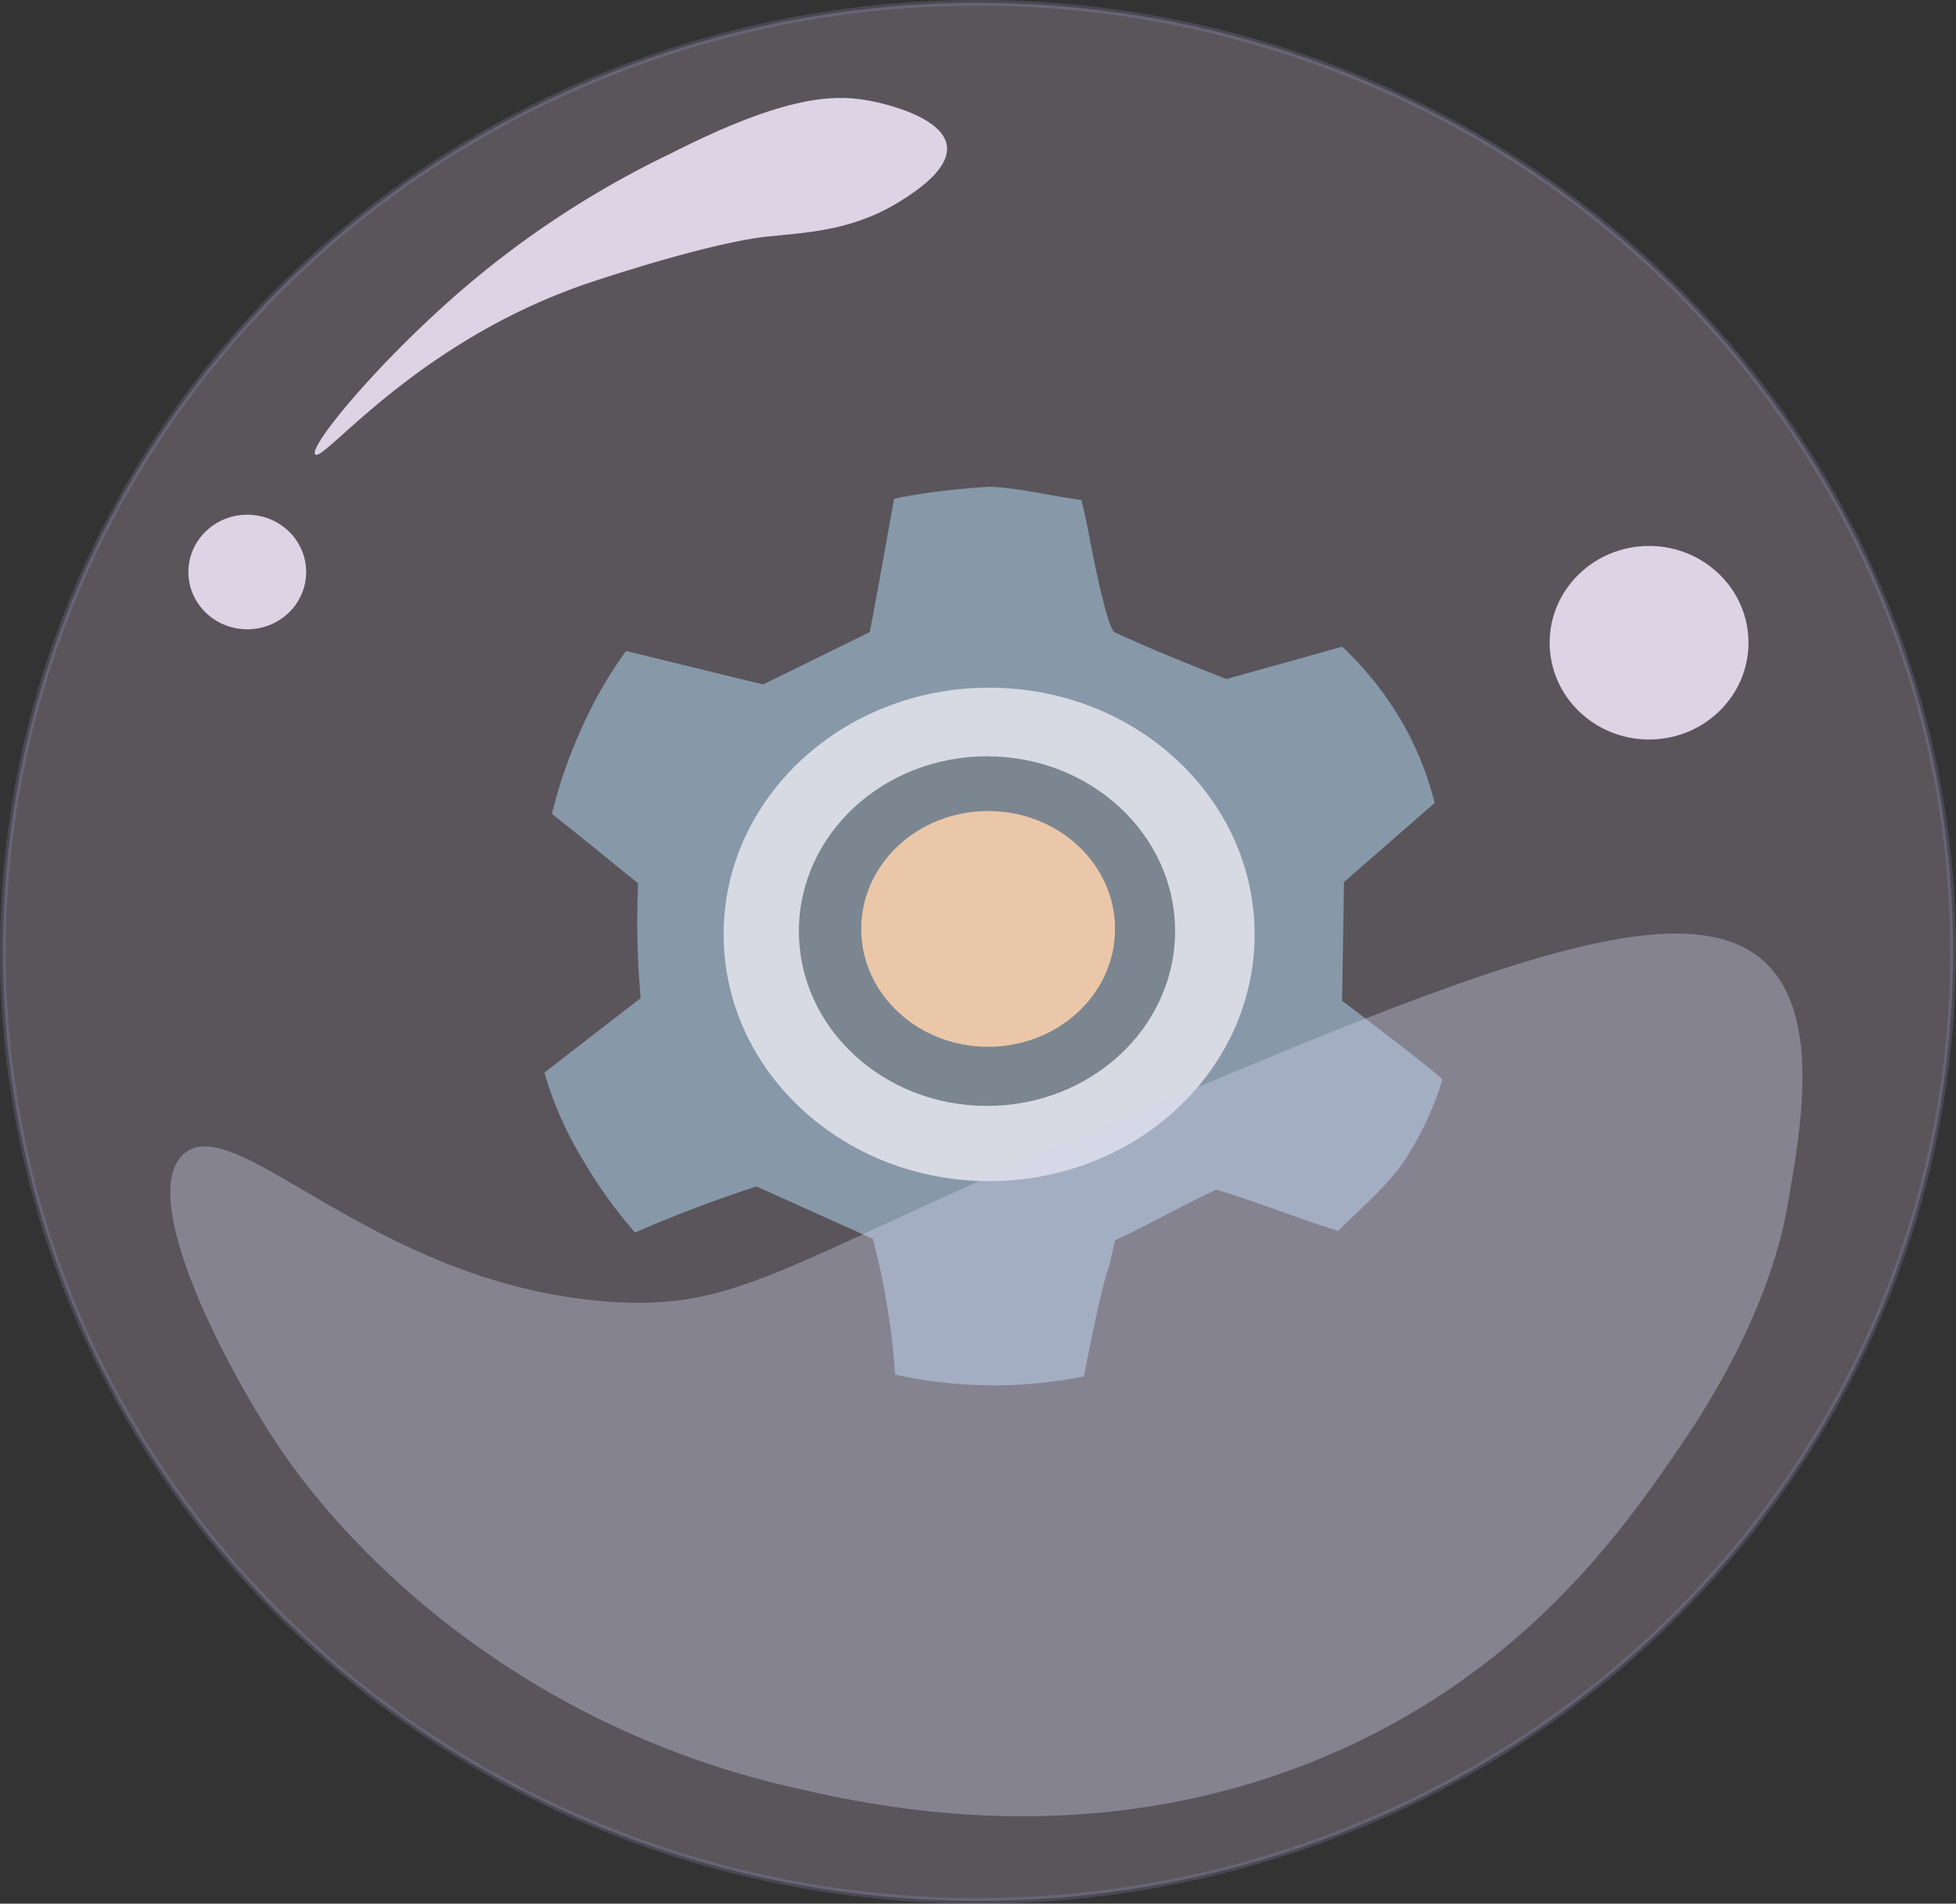 <svg xmlns="http://www.w3.org/2000/svg" viewBox="0 0 256.76 249.84"><rect x="0" y="0" width="256.76" height="249.84" fill="#333333" stroke="none"/><defs><style>.cls-1{fill:#6c8795;}.cls-2{fill:#d1dade;}.cls-3{fill:#5e7077;}.cls-4{fill:#eac394;}.cls-5{fill:#e9daf2;stroke:#a09dd1;stroke-miterlimit:10;stroke-width:0.75px;opacity:0.21;}.cls-6{fill:#d6d6f2;opacity:0.36;}.cls-7{fill:#f5ebff;opacity:0.84;}</style></defs><title>Settings</title><g id="Layer_2" data-name="Layer 2"><g id="sett"><g id="sett-2" data-name="sett"><path class="cls-1" d="M189.33,141.71h0c.09-.15-3.68-3.16-13.16-10.38q.14-7.79.25-15.57l11.9-10.37A41.1,41.1,0,0,0,184,94.68a43.66,43.66,0,0,0-6.29-8.31c-.61-.63-1.13-1.14-1.51-1.5L163.4,88.44l-2.4.68h0c-6.89-2.7-11.53-4.67-14.66-6.13h0c-1.1-.51-3.25-12.09-3.39-12.8-.43-2.34-1-4.57-1-4.57-4-.55-9.11-1.73-12.15-1.73-7.16.4-13.19,1.64-12.44,1.65.37,0,.39,0,0,0h0c-1.14,6.17-2,11.24-3.18,17.41l-14,6.88c-11.48-2.8-18-4.4-18-4.4a56.2,56.2,0,0,0-5.73,9.91,63.21,63.21,0,0,0-4,11.47c1.76,1.4,3.54,2.82,5.31,4.25q3,2.45,6,4.87c-.11,2.63-.14,5.43-.06,8.37.07,2.33.21,4.56.4,6.69-8.55,6.61-12.63,9.77-12.63,9.78h0a47,47,0,0,0,5.06,11.48,63.3,63.3,0,0,0,6.83,9.51h0c2.54-1.11,5.24-2.22,8.1-3.3,2.7-1,5.32-1.93,7.84-2.75l15.3,6.88c.72,2.77,1.37,5.81,1.9,9.08.5,3.09.83,6,1,8.73a60.05,60.05,0,0,0,24.79.23h0c1.87-9.66,2.79-13.11,3.29-14.39,0-.12.81-3.47.81-3.47,4.72-2.2,8.56-4.45,13.28-6.65,5,1.49,11,3.91,16,5.41,2.44-2.53,6.84-6.12,9.12-9.88a42.24,42.24,0,0,0,4.55-9.93"/><ellipse class="cls-2" cx="129.84" cy="122.63" rx="34.85" ry="32.38"/><ellipse class="cls-3" cx="129.56" cy="122.2" rx="24.69" ry="22.94"/><ellipse class="cls-4" cx="129.71" cy="121.91" rx="16.66" ry="15.47"/></g></g><g id="Bubble"><ellipse class="cls-5" cx="128.38" cy="124.92" rx="128" ry="124.55"/><path class="cls-6" d="M24.14,151.43c-6.24,5.45,5.31,27.8,12.52,38.52,2.54,3.77,13.86,20,36.21,32.6a115.82,115.82,0,0,0,30.46,11.86c11.21,2.61,42.36,9.89,75.13-5.93C202.17,217,214.18,199.19,221.1,189c10.66-15.78,12.93-27.32,13.5-30.56,1.81-10.18,4.48-25.16-2.86-32.1-10.94-10.34-39.53,1.48-87.32,21.74-41.45,17.58-47.09,23.85-64,22.78C49.25,168.88,31,145.43,24.14,151.43Z"/><ellipse class="cls-7" cx="216.47" cy="84.35" rx="13.05" ry="12.7"/><ellipse class="cls-7" cx="32.46" cy="75.07" rx="7.73" ry="7.52"/><path class="cls-7" d="M41.38,59.64c-.9-.89,7.41-11.17,18.27-20.74A124.74,124.74,0,0,1,88.08,20.13c15-7.62,21.39-7.79,26.06-6.91,1,.18,9.61,1.89,10.15,5.92.42,3.14-4.28,6.11-6.09,7.25C112,30.27,106.07,30.48,101.28,31c0,0-5.89.19-23.35,5.92C54.75,44.54,42.48,60.75,41.38,59.64Z"/></g></g></svg>